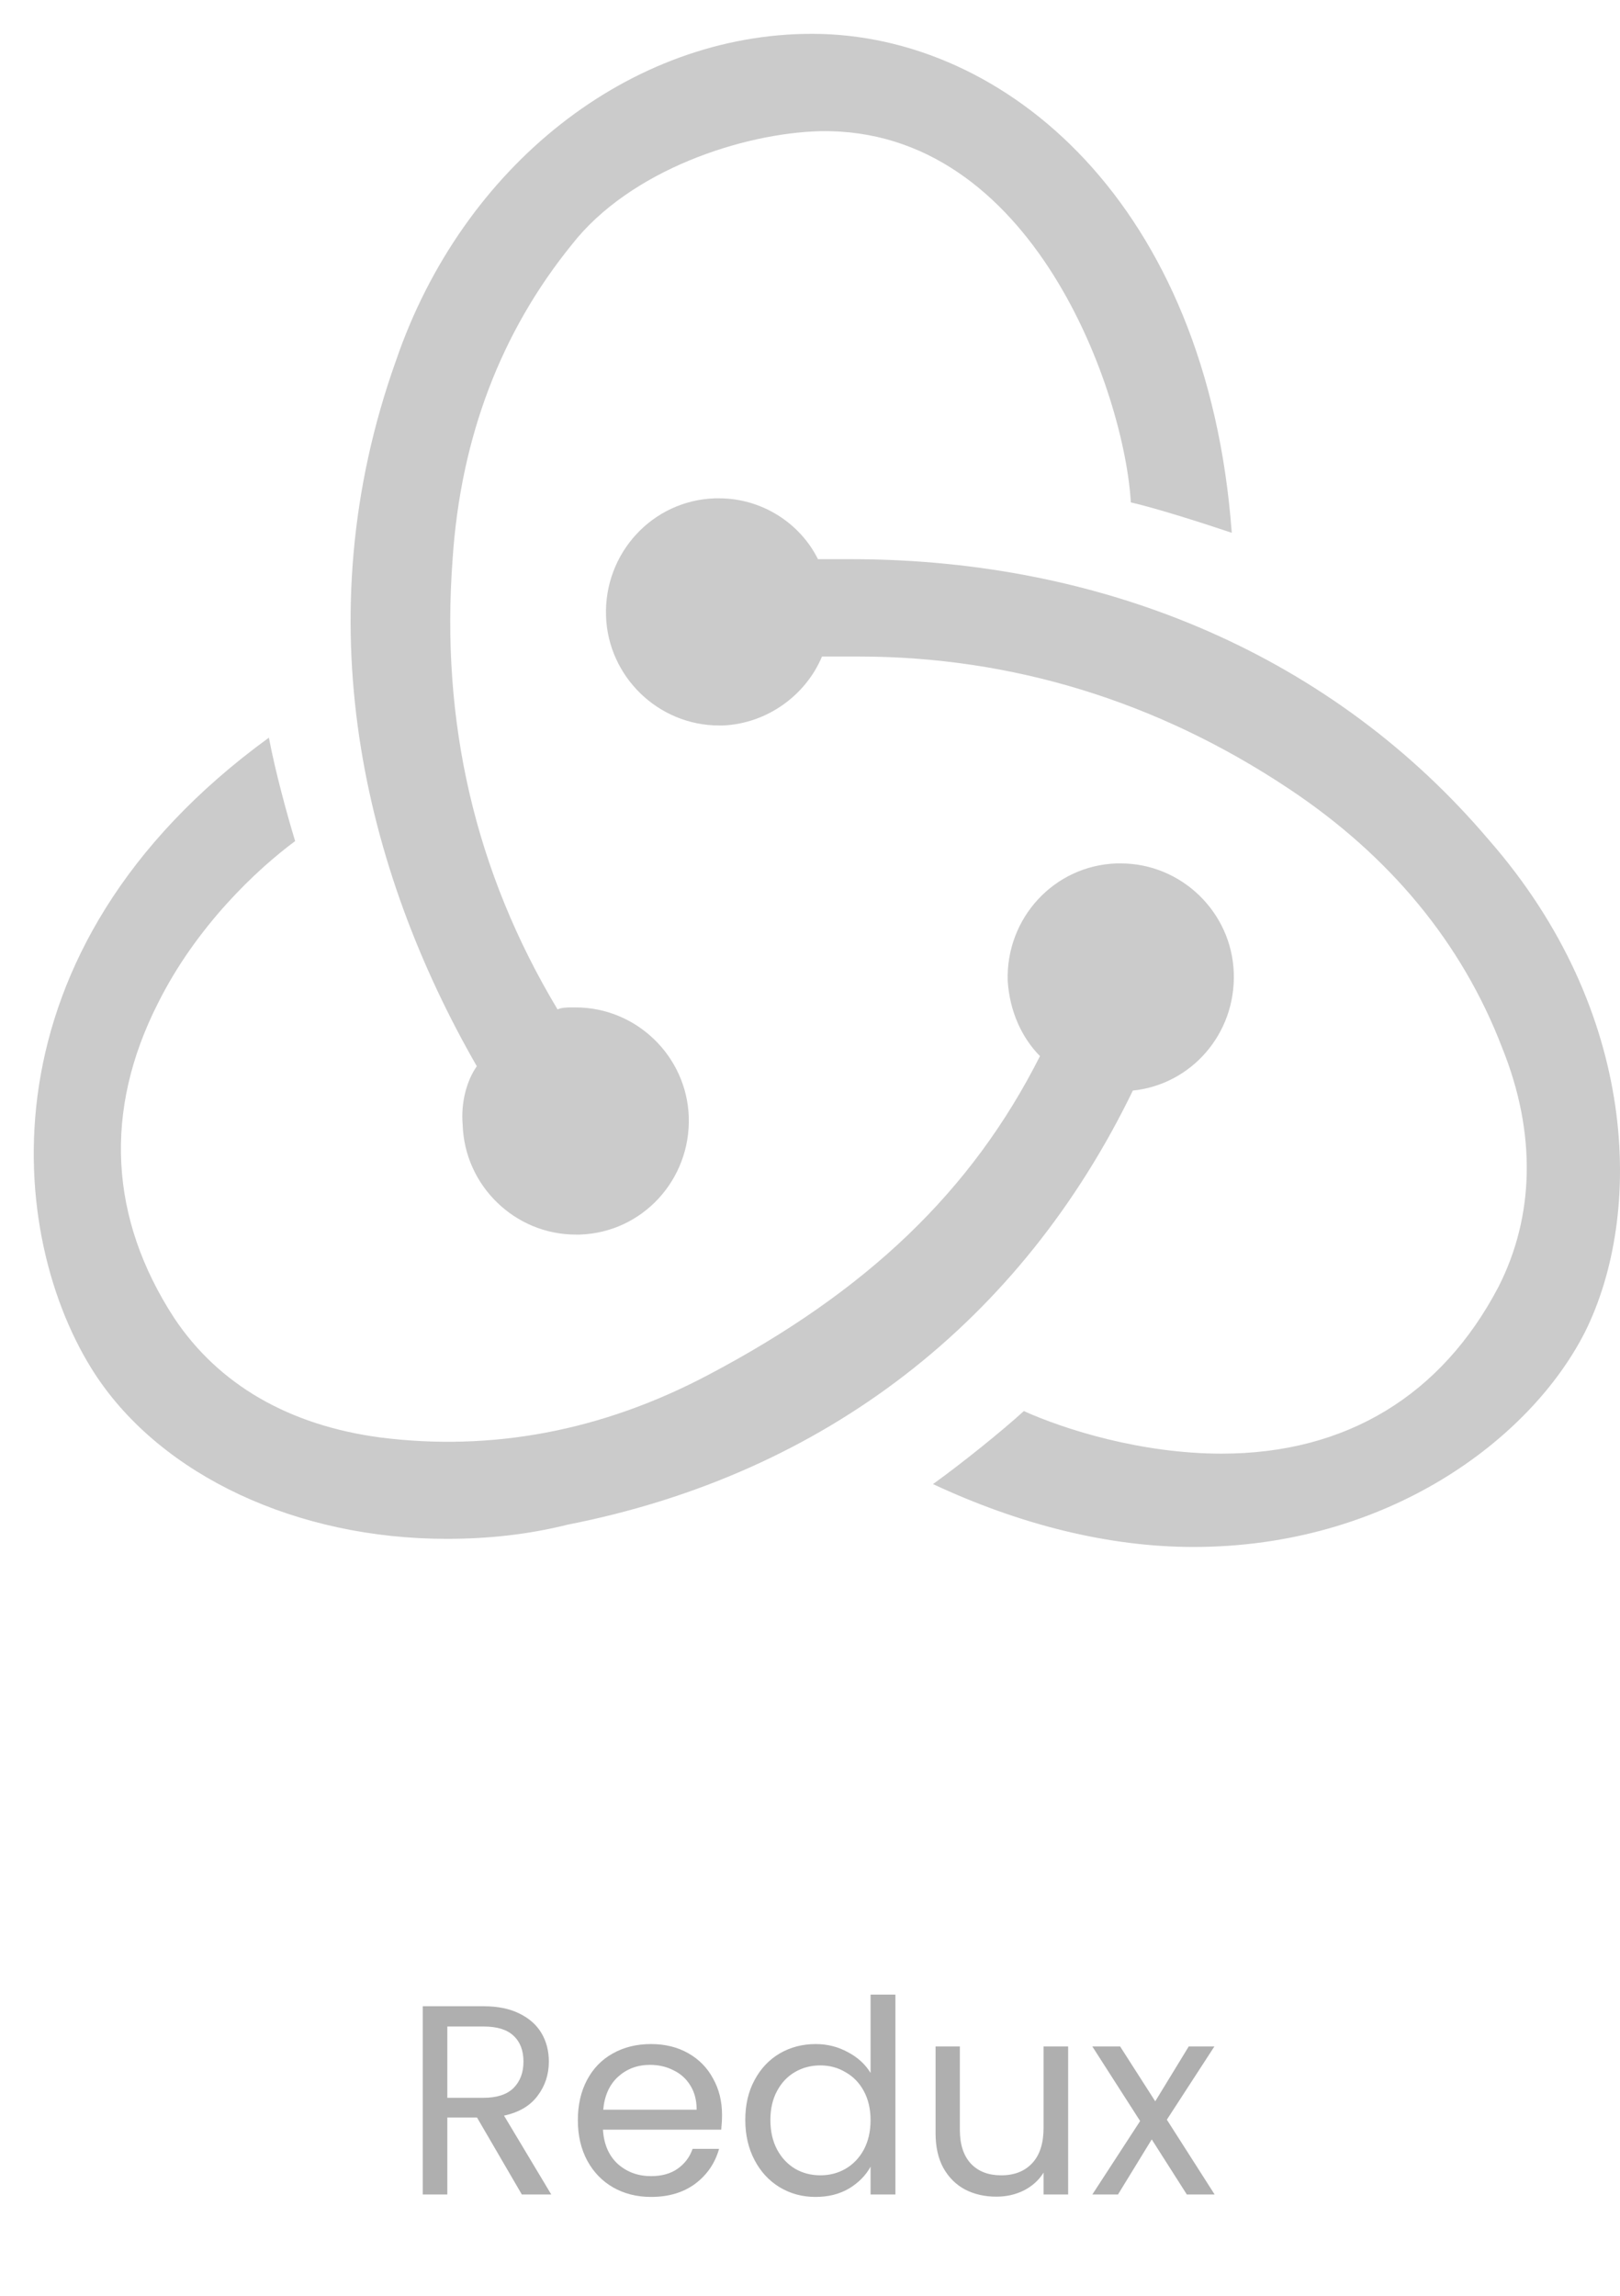 <svg width="96" height="136" viewBox="0 0 96 136" fill="none" xmlns="http://www.w3.org/2000/svg">
<g clip-path="url(#clip0_223_1432)">
<path d="M67.132 64.605C70.601 64.245 73.233 61.241 73.113 57.636C72.993 54.032 70.003 51.148 66.414 51.148H66.175C62.467 51.268 59.596 54.392 59.716 58.117C59.835 59.919 60.553 61.481 61.629 62.562C57.562 70.613 51.342 76.501 42.012 81.427C35.672 84.791 29.093 85.993 22.514 85.152C17.131 84.431 12.945 82.028 10.313 78.063C6.485 72.175 6.126 65.807 9.356 59.439C11.629 54.873 15.217 51.508 17.49 49.826C17.012 48.264 16.294 45.621 15.935 43.698C-1.41 56.315 0.385 73.377 5.648 81.427C9.595 87.435 17.61 91.16 26.462 91.16C28.854 91.16 31.246 90.919 33.639 90.319C48.95 87.315 60.553 78.183 67.132 64.605ZM88.185 49.706C79.094 39.012 65.697 33.124 50.385 33.124H48.472C47.395 30.962 45.122 29.52 42.61 29.52H42.371C38.663 29.64 35.792 32.764 35.912 36.489C36.031 40.093 39.022 42.977 42.61 42.977H42.849C45.481 42.857 47.754 41.175 48.711 38.892H50.864C59.955 38.892 68.567 41.535 76.343 46.702C82.324 50.667 86.63 55.834 89.022 62.082C91.056 67.129 90.936 72.055 88.783 76.261C85.434 82.629 79.812 86.113 72.395 86.113C67.611 86.113 63.065 84.671 60.672 83.59C59.357 84.791 56.964 86.714 55.289 87.916C60.434 90.319 65.697 91.641 70.721 91.641C82.204 91.641 90.697 85.272 93.927 78.904C97.396 71.935 97.156 59.919 88.185 49.706ZM27.419 66.648C27.538 70.252 30.529 73.136 34.117 73.136H34.357C38.065 73.016 40.935 69.892 40.816 66.167C40.696 62.562 37.706 59.679 34.117 59.679H33.878C33.639 59.679 33.28 59.679 33.041 59.798C28.136 51.628 26.103 42.737 26.821 33.124C27.299 25.915 29.691 19.666 33.878 14.5C37.347 10.054 44.045 7.891 48.591 7.771C61.271 7.531 66.653 23.391 67.012 29.76C68.567 30.12 71.199 30.961 72.993 31.562C71.558 12.097 59.596 2.004 48.113 2.004C37.347 2.004 27.419 9.814 23.471 21.349C17.969 36.729 21.557 51.508 28.256 63.163C27.658 64.004 27.299 65.326 27.419 66.648V66.648Z" fill="#CBCBCB"/>
</g>
<path d="M30.924 130L28.268 125.44H26.508V130H25.052V118.848H28.652C29.495 118.848 30.204 118.992 30.78 119.28C31.367 119.568 31.804 119.957 32.092 120.448C32.38 120.939 32.524 121.499 32.524 122.128C32.524 122.896 32.3 123.573 31.852 124.16C31.415 124.747 30.754 125.136 29.868 125.328L32.668 130H30.924ZM26.508 124.272H28.652C29.442 124.272 30.034 124.08 30.428 123.696C30.823 123.301 31.02 122.779 31.02 122.128C31.02 121.467 30.823 120.955 30.428 120.592C30.044 120.229 29.452 120.048 28.652 120.048H26.508V124.272ZM42.787 125.28C42.787 125.557 42.771 125.851 42.739 126.16H35.731C35.784 127.024 36.077 127.701 36.611 128.192C37.155 128.672 37.811 128.912 38.579 128.912C39.208 128.912 39.731 128.768 40.147 128.48C40.573 128.181 40.872 127.787 41.043 127.296H42.611C42.376 128.139 41.907 128.827 41.203 129.36C40.499 129.883 39.624 130.144 38.579 130.144C37.747 130.144 37 129.957 36.339 129.584C35.688 129.211 35.176 128.683 34.803 128C34.429 127.307 34.243 126.507 34.243 125.6C34.243 124.693 34.424 123.899 34.787 123.216C35.149 122.533 35.656 122.011 36.307 121.648C36.968 121.275 37.725 121.088 38.579 121.088C39.411 121.088 40.147 121.269 40.787 121.632C41.427 121.995 41.917 122.496 42.259 123.136C42.611 123.765 42.787 124.48 42.787 125.28ZM41.283 124.976C41.283 124.421 41.16 123.947 40.915 123.552C40.669 123.147 40.333 122.843 39.907 122.64C39.491 122.427 39.027 122.32 38.515 122.32C37.779 122.32 37.149 122.555 36.627 123.024C36.115 123.493 35.821 124.144 35.747 124.976H41.283ZM44.165 125.584C44.165 124.688 44.346 123.904 44.709 123.232C45.071 122.549 45.567 122.021 46.197 121.648C46.837 121.275 47.551 121.088 48.341 121.088C49.023 121.088 49.658 121.248 50.245 121.568C50.831 121.877 51.279 122.288 51.589 122.8V118.16H53.061V130H51.589V128.352C51.301 128.875 50.874 129.307 50.309 129.648C49.743 129.979 49.082 130.144 48.325 130.144C47.546 130.144 46.837 129.952 46.197 129.568C45.567 129.184 45.071 128.645 44.709 127.952C44.346 127.259 44.165 126.469 44.165 125.584ZM51.589 125.6C51.589 124.939 51.455 124.363 51.189 123.872C50.922 123.381 50.559 123.008 50.101 122.752C49.653 122.485 49.157 122.352 48.613 122.352C48.069 122.352 47.573 122.48 47.125 122.736C46.677 122.992 46.319 123.365 46.053 123.856C45.786 124.347 45.653 124.923 45.653 125.584C45.653 126.256 45.786 126.843 46.053 127.344C46.319 127.835 46.677 128.213 47.125 128.48C47.573 128.736 48.069 128.864 48.613 128.864C49.157 128.864 49.653 128.736 50.101 128.48C50.559 128.213 50.922 127.835 51.189 127.344C51.455 126.843 51.589 126.261 51.589 125.6ZM63.297 121.232V130H61.841V128.704C61.564 129.152 61.174 129.504 60.673 129.76C60.182 130.005 59.638 130.128 59.041 130.128C58.358 130.128 57.745 129.989 57.201 129.712C56.657 129.424 56.225 128.997 55.905 128.432C55.596 127.867 55.441 127.179 55.441 126.368V121.232H56.881V126.176C56.881 127.04 57.1 127.707 57.537 128.176C57.974 128.635 58.572 128.864 59.329 128.864C60.108 128.864 60.721 128.624 61.169 128.144C61.617 127.664 61.841 126.965 61.841 126.048V121.232H63.297ZM70.331 130L68.251 126.736L66.251 130H64.731L67.563 125.648L64.731 121.232H66.379L68.459 124.48L70.443 121.232H71.963L69.147 125.568L71.979 130H70.331Z" fill="#AFAFAF"/>
<defs>
<clipPath id="clip0_223_1432">
<rect width="96" height="96" fill="white"/>
</clipPath>
</defs>
</svg>
